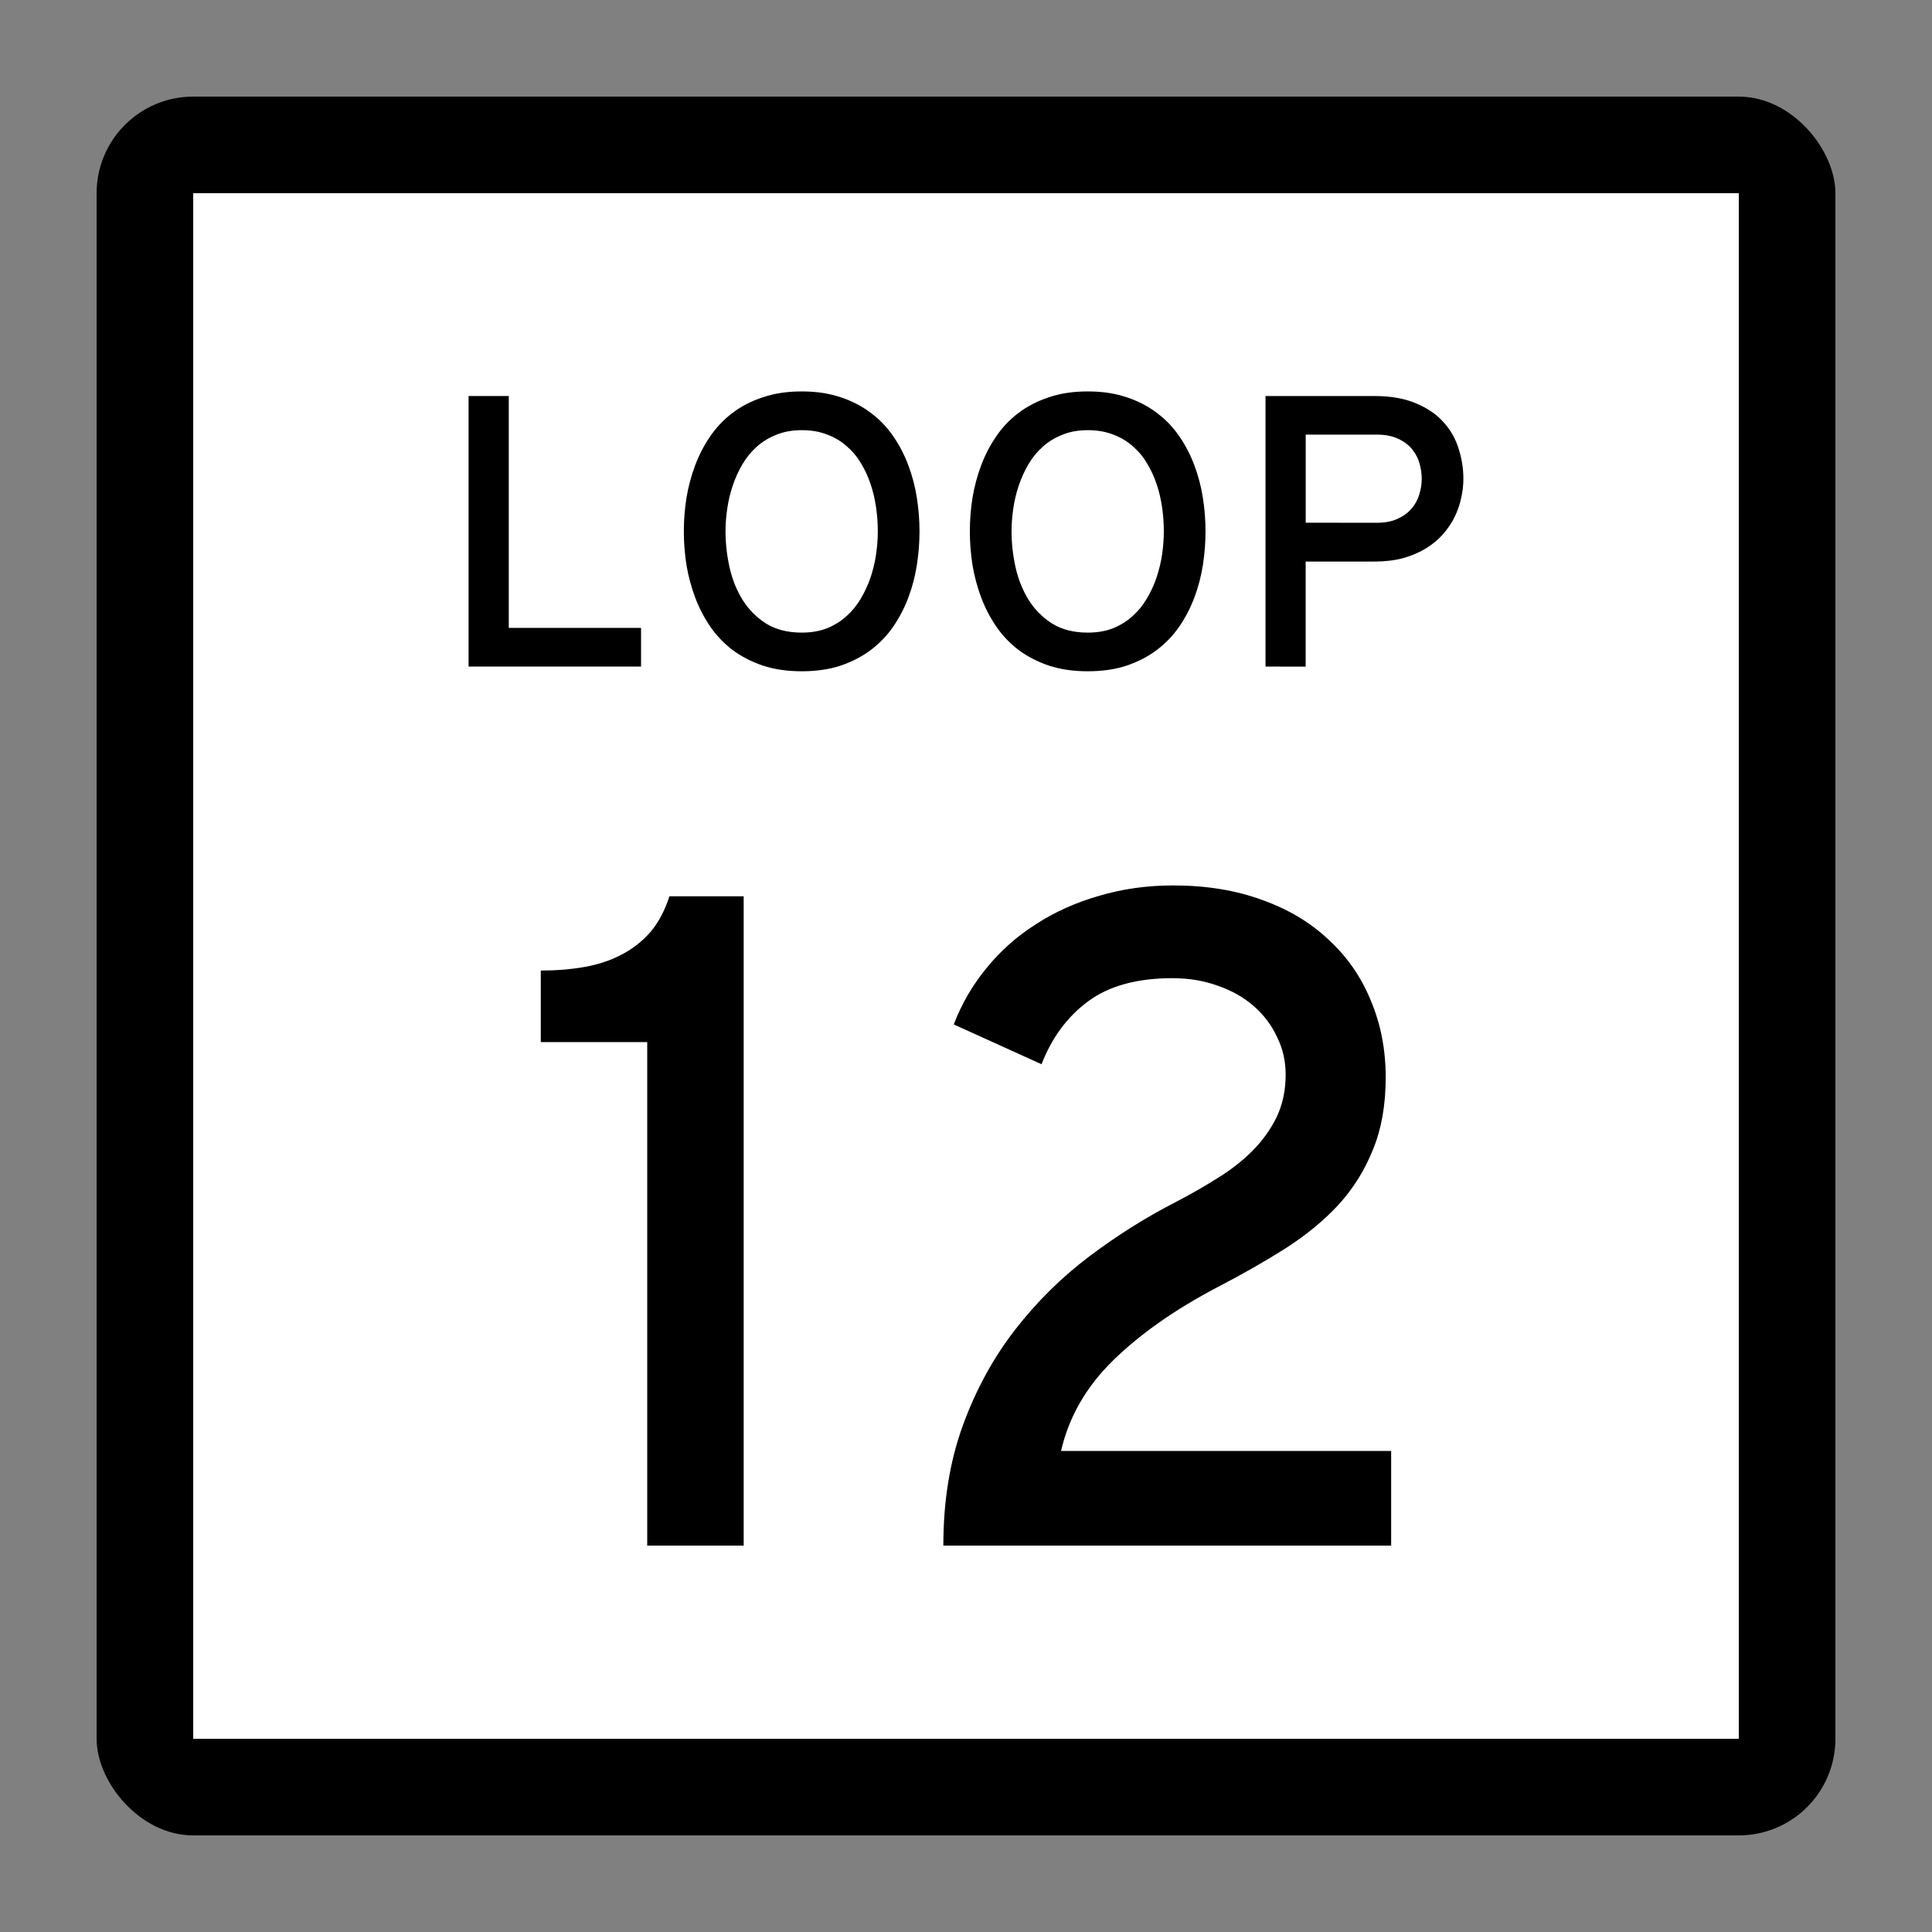 <?xml version="1.0" encoding="UTF-8" standalone="no"?>
<!-- Created with Inkscape (http://www.inkscape.org/) -->

<svg
   xmlns:dc="http://purl.org/dc/elements/1.1/"
   xmlns:cc="http://creativecommons.org/ns#"
   xmlns:rdf="http://www.w3.org/1999/02/22-rdf-syntax-ns#"
   xmlns:svg="http://www.w3.org/2000/svg"
   xmlns="http://www.w3.org/2000/svg"
   xmlns:sodipodi="http://sodipodi.sourceforge.net/DTD/sodipodi-0.dtd"
   xmlns:inkscape="http://www.inkscape.org/namespaces/inkscape"
   width="200"
   height="200"
   viewBox="0 0 52.917 52.917"
   version="1.1"
   id="svg8"
   inkscape:version="0.92.3 (3ce5693, 2018-03-11)"
   sodipodi:docname="loop12.svg">
  <rect x="0" y="0" width="52.917" height="52.917" fill="#808080" stroke="none"/>
  <defs
     id="defs2" />
  <sodipodi:namedview
     id="base"
     pagecolor="#ffffff"
     bordercolor="#666666"
     borderopacity="1.0"
     inkscape:pageopacity="0.0"
     inkscape:pageshadow="2"
     inkscape:zoom="1"
     inkscape:cx="94.450657"
     inkscape:cy="135.94925"
     inkscape:document-units="mm"
     inkscape:current-layer="layer1"
     showgrid="false"
     units="px"
     inkscape:pagecheckerboard="true"
     inkscape:window-width="1280"
     inkscape:window-height="927"
     inkscape:window-x="0"
     inkscape:window-y="27"
     inkscape:window-maximized="1"
     inkscape:snap-text-baseline="true">
    <inkscape:grid
       type="xygrid"
       id="grid10" />
  </sodipodi:namedview>
  <g
     inkscape:label="Layer 1"
     inkscape:groupmode="layer"
     id="layer1"
     transform="translate(0,-244.083)">
    <rect
       style="opacity:1;vector-effect:none;fill:#000000;fill-opacity:1;stroke:none;stroke-width:0.206;stroke-linecap:square;stroke-linejoin:miter;stroke-miterlimit:4;stroke-dasharray:none;stroke-dashoffset:0;stroke-opacity:1;marker:none"
       id="rect53"
       width="47.625"
       height="47.625"
       x="2.646"
       y="246.729"
       rx="2.646"
       ry="2.646" />
    <rect
       style="opacity:1;vector-effect:none;fill:#ffffff;fill-opacity:1;stroke:none;stroke-width:0.206;stroke-linecap:square;stroke-linejoin:miter;stroke-miterlimit:4;stroke-dasharray:none;stroke-dashoffset:0;stroke-opacity:1;marker:none"
       id="rect55"
       width="42.333"
       height="42.333"
       x="5.292"
       y="249.375" />
    <g
       aria-label="LOOP"
       style="font-style:normal;font-weight:normal;font-size:10.583px;line-height:1.25;font-family:sans-serif;letter-spacing:0px;word-spacing:0px;fill:#000000;fill-opacity:1;stroke:none;stroke-width:0.265"
       id="text35">
      <path
         d="m 12.834,262.34 v -7.41 h 1.101 v 6.351 h 3.623 v 1.059 z"
         style="font-style:normal;font-variant:normal;font-weight:normal;font-stretch:normal;font-family:Overpass;-inkscape-font-specification:Overpass;text-align:center;text-anchor:middle;stroke-width:0.265"
         id="path81" />
      <path
         d="m 21.96,262.469 q -0.594,0 -1.065,-0.155 -0.47,-0.16 -0.832,-0.429 -0.357,-0.274 -0.61,-0.641 -0.253,-0.372 -0.413,-0.796 -0.16,-0.429 -0.238,-0.889 -0.072,-0.465 -0.072,-0.925 0,-0.455 0.072,-0.915 0.078,-0.465 0.238,-0.889 0.16,-0.429 0.413,-0.796 0.253,-0.372 0.61,-0.641 0.362,-0.274 0.832,-0.429 0.47,-0.16 1.065,-0.16 0.594,0 1.065,0.16 0.47,0.155 0.827,0.429 0.362,0.269 0.615,0.641 0.253,0.367 0.413,0.796 0.16,0.424 0.233,0.889 0.072,0.46 0.072,0.915 0,0.46 -0.072,0.925 -0.072,0.46 -0.233,0.889 -0.16,0.424 -0.413,0.796 -0.253,0.367 -0.615,0.641 -0.357,0.269 -0.827,0.429 -0.47,0.155 -1.065,0.155 z m 0,-1.059 q 0.388,0 0.692,-0.119 0.305,-0.124 0.532,-0.331 0.233,-0.207 0.393,-0.481 0.165,-0.279 0.269,-0.584 0.103,-0.31 0.15,-0.63 0.047,-0.326 0.047,-0.63 0,-0.32 -0.047,-0.651 -0.047,-0.336 -0.15,-0.641 -0.103,-0.31 -0.269,-0.579 -0.16,-0.269 -0.393,-0.465 -0.227,-0.202 -0.532,-0.315 -0.305,-0.119 -0.692,-0.119 -0.388,0 -0.692,0.124 -0.305,0.119 -0.537,0.326 -0.233,0.207 -0.398,0.486 -0.16,0.274 -0.264,0.584 -0.103,0.305 -0.15,0.63 -0.047,0.32 -0.047,0.62 0,0.486 0.109,0.982 0.109,0.491 0.357,0.894 0.248,0.398 0.646,0.651 0.398,0.248 0.977,0.248 z"
         style="font-style:normal;font-variant:normal;font-weight:normal;font-stretch:normal;font-family:Overpass;-inkscape-font-specification:Overpass;text-align:center;text-anchor:middle;stroke-width:0.265"
         id="path83" />
      <path
         d="m 29.794,262.469 q -0.594,0 -1.065,-0.155 -0.47,-0.16 -0.832,-0.429 -0.357,-0.274 -0.61,-0.641 -0.253,-0.372 -0.413,-0.796 -0.16,-0.429 -0.238,-0.889 -0.072,-0.465 -0.072,-0.925 0,-0.455 0.072,-0.915 0.078,-0.465 0.238,-0.889 0.16,-0.429 0.413,-0.796 0.253,-0.372 0.61,-0.641 0.362,-0.274 0.832,-0.429 0.47,-0.16 1.065,-0.16 0.594,0 1.065,0.16 0.47,0.155 0.827,0.429 0.362,0.269 0.615,0.641 0.253,0.367 0.413,0.796 0.16,0.424 0.233,0.889 0.072,0.46 0.072,0.915 0,0.46 -0.072,0.925 -0.072,0.46 -0.233,0.889 -0.16,0.424 -0.413,0.796 -0.253,0.367 -0.615,0.641 -0.357,0.269 -0.827,0.429 -0.47,0.155 -1.065,0.155 z m 0,-1.059 q 0.388,0 0.692,-0.119 0.305,-0.124 0.532,-0.331 0.233,-0.207 0.393,-0.481 0.165,-0.279 0.269,-0.584 0.103,-0.31 0.15,-0.63 0.047,-0.326 0.047,-0.63 0,-0.32 -0.047,-0.651 -0.047,-0.336 -0.15,-0.641 -0.103,-0.31 -0.269,-0.579 -0.16,-0.269 -0.393,-0.465 -0.227,-0.202 -0.532,-0.315 -0.305,-0.119 -0.692,-0.119 -0.388,0 -0.692,0.124 -0.305,0.119 -0.537,0.326 -0.233,0.207 -0.398,0.486 -0.16,0.274 -0.264,0.584 -0.103,0.305 -0.15,0.63 -0.047,0.32 -0.047,0.62 0,0.486 0.109,0.982 0.109,0.491 0.357,0.894 0.248,0.398 0.646,0.651 0.398,0.248 0.977,0.248 z"
         style="font-style:normal;font-variant:normal;font-weight:normal;font-stretch:normal;font-family:Overpass;-inkscape-font-specification:Overpass;text-align:center;text-anchor:middle;stroke-width:0.265"
         id="path85" />
      <path
         d="m 34.662,262.34 v -7.41 h 2.977 q 0.682,0 1.147,0.202 0.47,0.196 0.754,0.517 0.289,0.32 0.413,0.729 0.129,0.403 0.129,0.822 0,0.258 -0.062,0.527 -0.057,0.269 -0.181,0.522 -0.124,0.248 -0.32,0.47 -0.196,0.222 -0.47,0.388 -0.269,0.165 -0.62,0.264 -0.351,0.093 -0.791,0.093 h -1.876 v 2.878 z m 3.039,-3.938 q 0.346,0 0.579,-0.109 0.238,-0.109 0.382,-0.279 0.15,-0.176 0.212,-0.388 0.067,-0.217 0.067,-0.429 0,-0.196 -0.057,-0.408 -0.057,-0.212 -0.196,-0.388 -0.14,-0.181 -0.382,-0.295 -0.238,-0.119 -0.605,-0.119 h -1.938 v 2.413 z"
         style="font-style:normal;font-variant:normal;font-weight:normal;font-stretch:normal;font-family:Overpass;-inkscape-font-specification:Overpass;text-align:center;text-anchor:middle;stroke-width:0.265"
         id="path87" />
    </g>
    <g
       aria-label="12"
       style="font-style:normal;font-weight:normal;font-size:10.583px;line-height:1.25;font-family:sans-serif;letter-spacing:0px;word-spacing:0px;fill:#000000;fill-opacity:1;stroke:none;stroke-width:0.265"
       id="text35-4">
      <path
         d="m 17.727,286.417 v -13.791 h -2.915 v -1.96 q 0.645,0 1.203,-0.099 0.558,-0.099 1.005,-0.335 0.459,-0.236 0.794,-0.62 0.335,-0.397 0.521,-0.98 h 2.034 v 17.785 z"
         style="font-style:normal;font-variant:normal;font-weight:normal;font-stretch:normal;font-size:25.4px;font-family:Overpass;-inkscape-font-specification:Overpass;text-align:center;text-anchor:middle;stroke-width:0.265"
         id="path76" />
      <path
         d="m 26.123,272.142 q 0.322,-0.843 0.893,-1.538 0.571,-0.707 1.352,-1.203 0.781,-0.508 1.736,-0.781 0.955,-0.285 2.034,-0.285 1.352,0 2.431,0.397 1.079,0.384 1.823,1.091 0.757,0.695 1.153,1.662 0.409,0.967 0.409,2.108 0,1.129 -0.347,1.972 -0.335,0.843 -0.943,1.513 -0.608,0.657 -1.463,1.203 -0.843,0.533 -1.848,1.054 -1.749,0.918 -2.865,2.009 -1.104,1.079 -1.426,2.48 h 9.041 v 2.592 H 25.838 q 0,-1.823 0.533,-3.287 0.533,-1.463 1.426,-2.617 0.893,-1.153 2.046,-2.022 1.153,-0.868 2.394,-1.501 0.571,-0.298 1.104,-0.633 0.546,-0.335 0.955,-0.744 0.422,-0.422 0.67,-0.93 0.248,-0.521 0.248,-1.166 0,-0.558 -0.236,-1.029 -0.223,-0.484 -0.633,-0.843 -0.409,-0.36 -0.98,-0.558 -0.571,-0.211 -1.253,-0.211 -1.451,0 -2.307,0.633 -0.856,0.633 -1.277,1.724 z"
         style="font-style:normal;font-variant:normal;font-weight:normal;font-stretch:normal;font-size:25.4px;font-family:Overpass;-inkscape-font-specification:Overpass;text-align:center;text-anchor:middle;stroke-width:0.265"
         id="path78" />
    </g>
  </g>
</svg>
